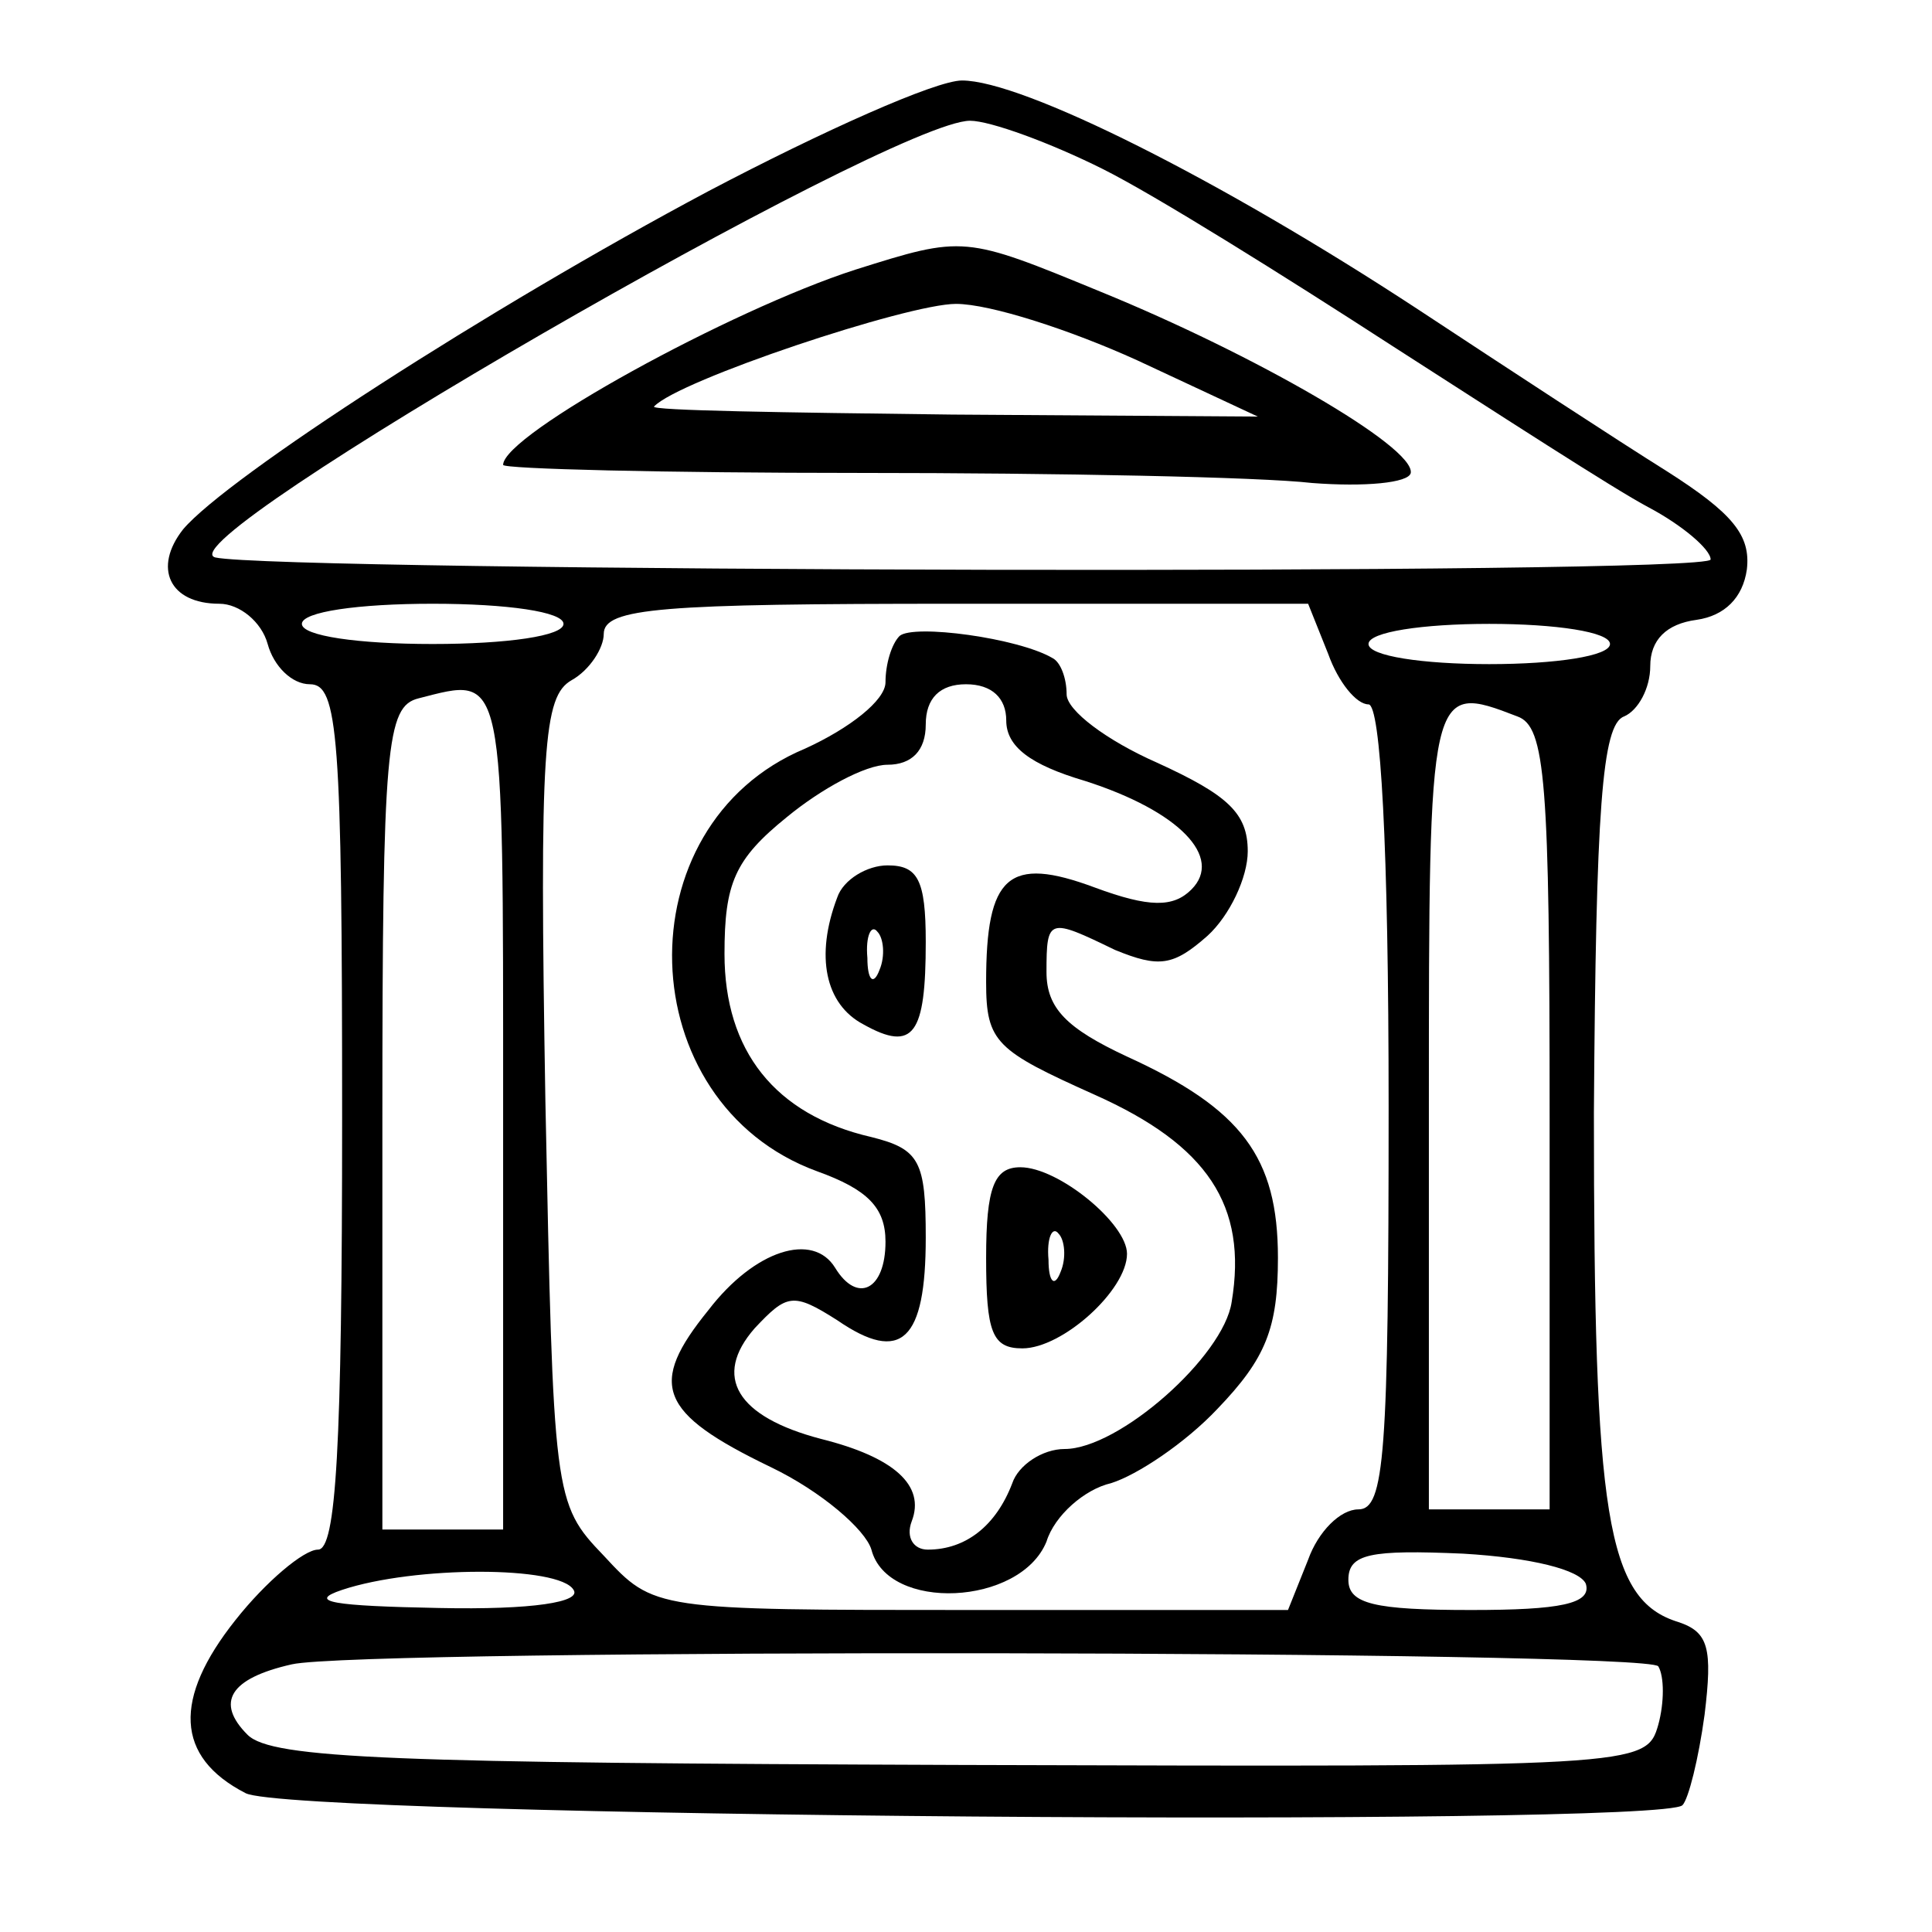<?xml version="1.0" standalone="no"?>
<!DOCTYPE svg PUBLIC "-//W3C//DTD SVG 20010904//EN"
 "http://www.w3.org/TR/2001/REC-SVG-20010904/DTD/svg10.dtd">
<svg version="1.0" xmlns="http://www.w3.org/2000/svg"
 width="96pt" height="96pt" viewBox="0 0 96 96"
 preserveAspectRatio="xMidYMid meet">

<g transform="translate(0,96) scale(0.1,-0.1)"
fill="#000000" stroke="none">
<path d="M352 865 c-109 -58 -239 -142 -261 -168 -15 -19 -7 -37 18 -37 10 0
21 -9 24 -20 3 -11 12 -20 21 -20 14 0 16 -25 16 -215 0 -165 -3 -215 -12
-215 -7 0 -26 -16 -41 -35 -31 -39 -30 -68 5 -86 22 -12 703 -17 714 -6 3 3 8
23 11 45 4 33 2 41 -13 46 -36 11 -42 53 -42 253 1 151 4 193 15 197 7 3 13
14 13 25 0 13 8 21 23 23 14 2 23 11 25 25 2 17 -7 28 -40 49 -24 15 -79 51
-123 80 -99 65 -197 114 -227 114 -13 0 -69 -25 -126 -55z m196 11 c26 -13 90
-53 144 -88 53 -34 110 -71 127 -80 17 -9 31 -21 31 -26 0 -8 -712 -6 -743 1
-28 7 336 217 375 217 10 0 40 -11 66 -24z m-268 -226 c0 -6 -28 -10 -65 -10
-37 0 -65 4 -65 10 0 6 28 10 65 10 37 0 65 -4 65 -10z m380 -15 c5 -14 14
-25 20 -25 6 0 10 -70 10 -200 0 -173 -2 -200 -15 -200 -9 0 -20 -11 -25 -25
l-10 -25 -157 0 c-158 0 -158 0 -183 27 -25 26 -25 29 -29 226 -3 176 -1 201
13 209 9 5 16 16 16 23 0 13 29 15 175 15 l175 0 10 -25z m140 5 c0 -6 -27
-10 -60 -10 -33 0 -60 4 -60 10 0 6 27 10 60 10 33 0 60 -4 60 -10z m-550
-230 l0 -210 -30 0 -30 0 0 204 c0 186 2 205 18 209 43 11 42 16 42 -203z
m504 194 c14 -5 16 -32 16 -200 l0 -194 -30 0 -30 0 0 200 c0 210 0 211 44
194z m34 -431 c3 -10 -13 -13 -57 -13 -48 0 -61 3 -61 15 0 13 11 15 57 13 34
-2 58 -8 61 -15z m-503 -3 c4 -6 -20 -10 -67 -9 -52 1 -66 3 -48 9 36 12 108
12 115 0z m539 -38 c3 -5 3 -18 0 -29 -6 -21 -9 -21 -346 -20 -282 1 -343 3
-355 15 -16 16 -9 28 22 35 35 8 674 7 679 -1z"/>
<path d="M425 826 c-62 -20 -175 -82 -175 -97 0 -2 80 -4 178 -4 97 0 198 -2
224 -5 26 -2 48 0 49 5 2 13 -78 59 -154 90 -68 28 -68 28 -122 11z m140 -45
l60 -28 -152 1 c-83 1 -150 2 -148 4 12 13 126 51 150 51 17 0 57 -13 90 -28z"/>
<path d="M447 644 c-4 -4 -7 -14 -7 -23 0 -9 -18 -23 -40 -33 -91 -38 -87
-176 6 -210 25 -9 34 -18 34 -35 0 -24 -14 -31 -25 -13 -11 18 -40 9 -63 -21
-30 -37 -25 -51 31 -78 25 -12 47 -31 50 -41 8 -31 74 -28 87 4 4 13 19 26 32
29 13 4 37 20 53 37 24 25 30 40 30 75 0 50 -18 74 -75 100 -30 14 -40 24 -40
42 0 27 1 27 34 11 22 -9 29 -8 46 7 11 10 20 29 20 42 0 19 -10 28 -45 44
-25 11 -45 26 -45 34 0 8 -3 16 -7 18 -17 10 -69 17 -76 11z m53 -42 c0 -13
12 -22 39 -30 47 -15 69 -38 53 -54 -9 -9 -21 -9 -48 1 -43 16 -54 6 -54 -47
0 -30 5 -34 54 -56 56 -25 76 -55 68 -103 -4 -27 -56 -73 -83 -73 -11 0 -23
-8 -26 -17 -8 -21 -23 -33 -42 -33 -7 0 -11 6 -8 14 7 18 -9 32 -45 41 -42 11
-54 31 -33 55 16 17 19 18 41 4 32 -22 44 -10 44 41 0 38 -3 44 -27 50 -48 11
-73 43 -73 91 0 35 5 47 31 68 17 14 39 26 50 26 12 0 19 7 19 20 0 13 7 20
20 20 13 0 20 -7 20 -18z"/>
<path d="M416 514 c-11 -29 -6 -53 13 -63 25 -14 31 -5 31 41 0 31 -4 38 -19
38 -10 0 -22 -7 -25 -16z m21 -36 c-3 -8 -6 -5 -6 6 -1 11 2 17 5 13 3 -3 4
-12 1 -19z"/>
<path d="M490 335 c0 -37 3 -45 18 -45 20 0 52 29 52 47 0 15 -34 43 -53 43
-13 0 -17 -10 -17 -45z m37 -7 c-3 -8 -6 -5 -6 6 -1 11 2 17 5 13 3 -3 4 -12
1 -19z"/>
</g>
</svg>
